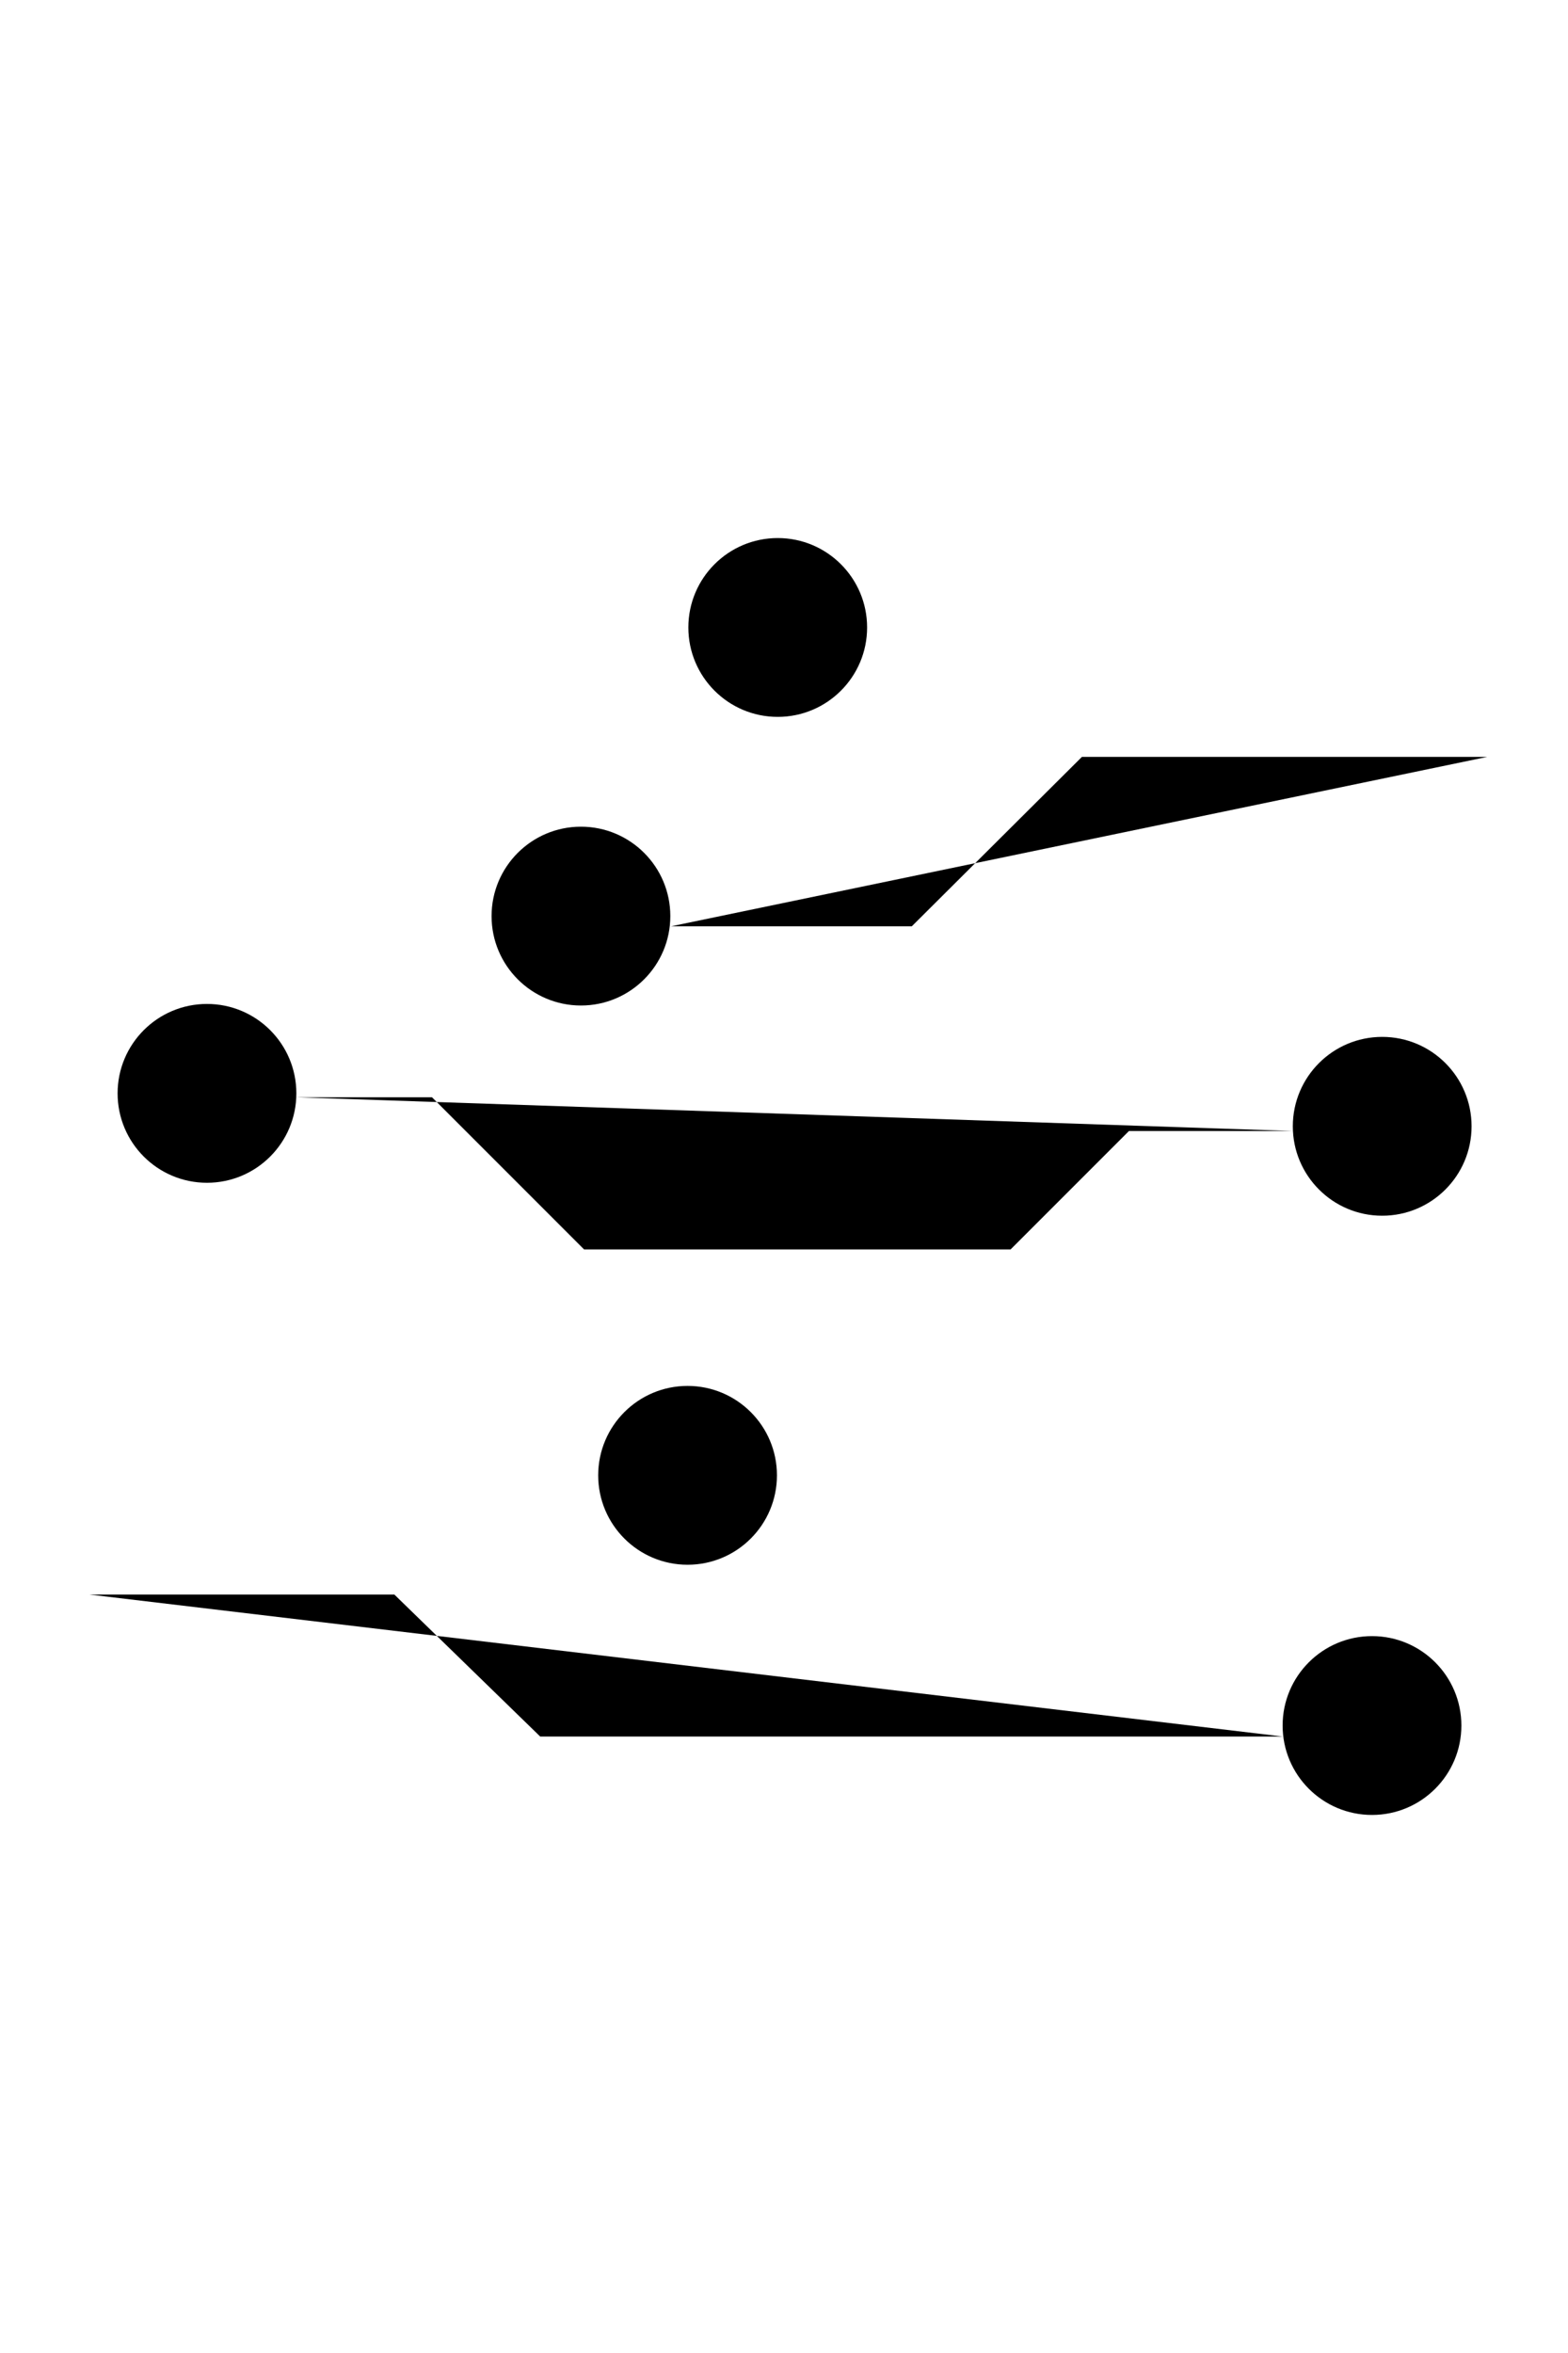 <svg version="1.1" id="Layer_1" xmlns="http://www.w3.org/2000/svg" x="0" y="0" viewBox="0 0 200 300" xml:space="preserve"><path class="st1" d="M12.6 80h73"/><circle class="st1" cx="99.2" cy="80" r="11.4"/><circle class="st1" cx="74.1" cy="116.8" r="11.4"/><circle class="st1" cx="26.4" cy="139.4" r="11.4"/><circle class="st1" cx="176.3" cy="143.6" r="11.4"/><path class="st1" d="M189.7 188.1H99.2"/><circle class="st1" cx="87.7" cy="188.1" r="11.4"/><circle class="st1" cx="175" cy="220" r="11.4"/><path class="st1" d="M11.4 203.3h38.9l18.6 18.1h94.7M189.7 96.5H138l-21.7 21.6H85.6M37.8 139.9h17.3l19.4 19.4h54.4l15.1-15.1h20.8"/></svg>